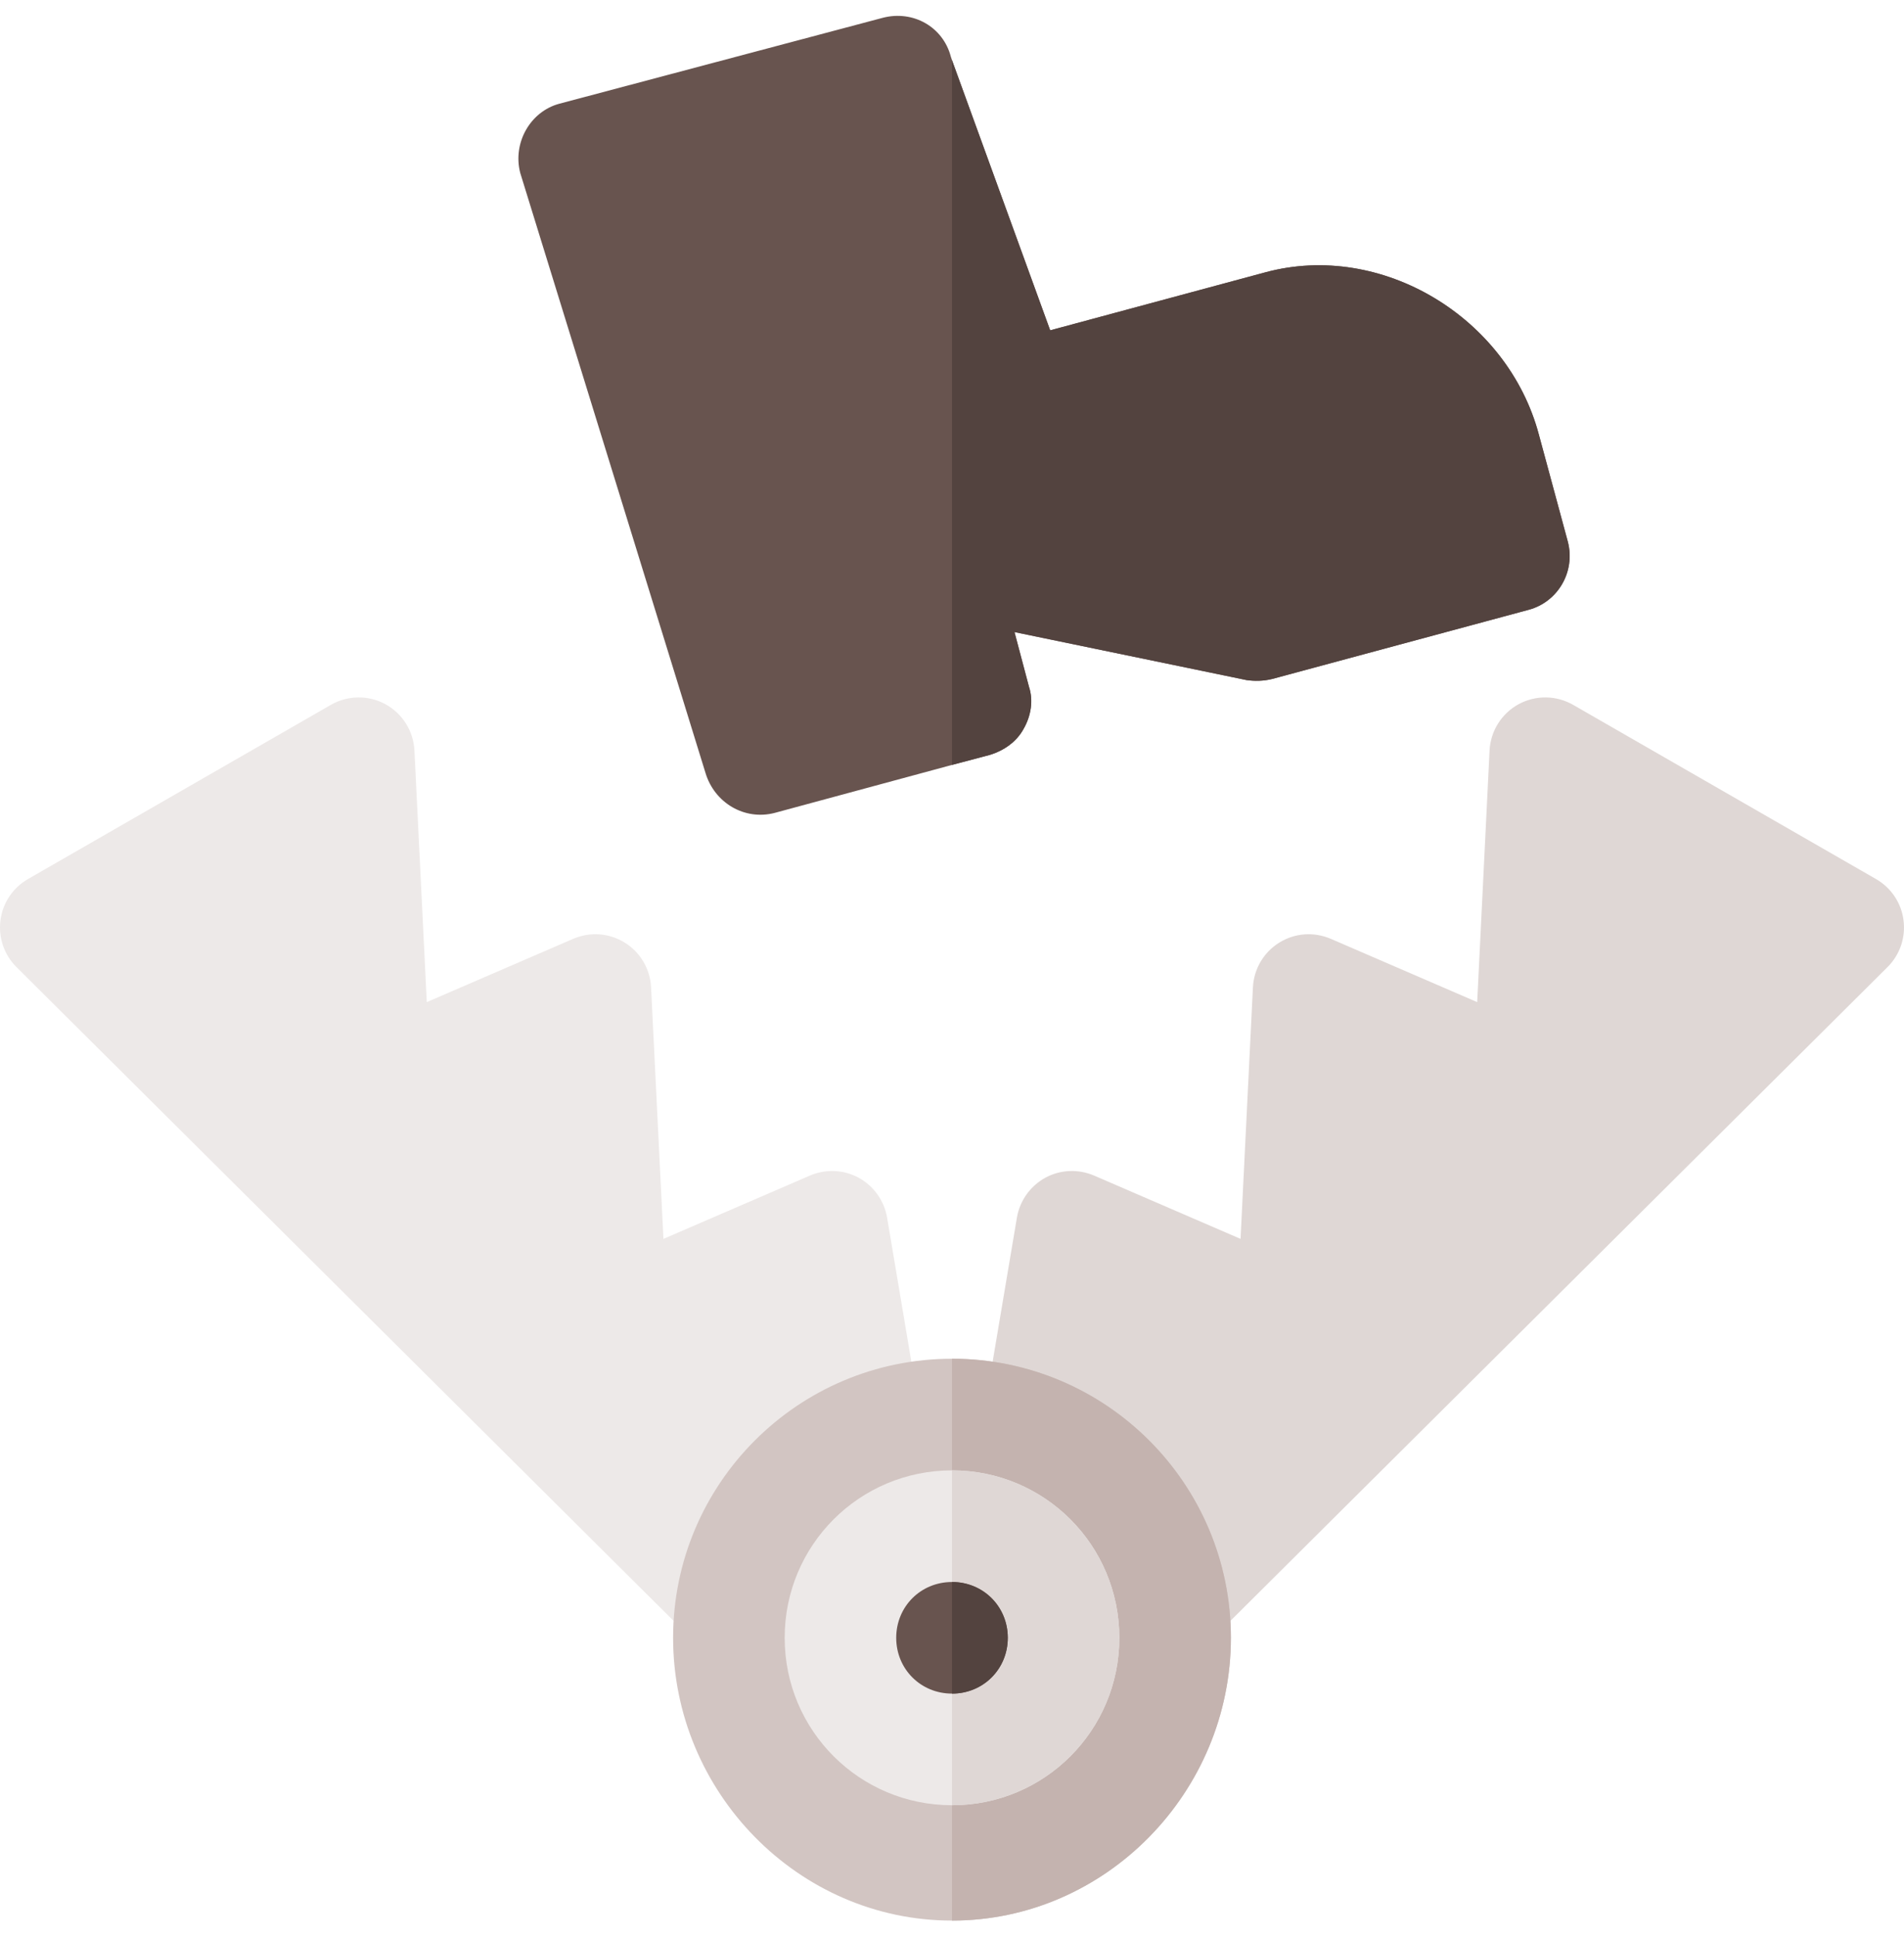 <svg width="60" height="61" viewBox="0 0 60 61" fill="none" xmlns="http://www.w3.org/2000/svg">
<g clip-path="url(#clip0_1_586)">
<path d="M27.954 38.347C27.863 37.816 27.533 37.354 27.059 37.094C26.585 36.837 26.017 36.813 25.523 37.026L20.907 39.02L20.517 31.096C20.488 30.52 20.179 29.994 19.69 29.691C19.198 29.383 18.594 29.342 18.064 29.569L13.449 31.563L13.06 23.638C13.029 23.025 12.682 22.472 12.142 22.178C11.606 21.887 10.95 21.897 10.42 22.204L0.873 27.692C0.401 27.967 0.083 28.444 0.015 28.985C-0.056 29.525 0.128 30.068 0.514 30.454L21.825 51.646C22.168 51.99 22.618 52.161 23.068 52.161C23.518 52.161 23.967 51.99 24.311 51.646L29.04 44.795L27.954 38.347Z" fill="#EDE9E8"/>
<path d="M59.127 27.692L49.58 22.204C49.05 21.897 48.398 21.887 47.858 22.178C47.318 22.472 46.971 23.025 46.94 23.638L46.55 31.563L41.936 29.569C41.406 29.342 40.803 29.383 40.31 29.691C39.821 29.994 39.512 30.52 39.483 31.096L39.093 39.02L34.477 37.026C33.979 36.813 33.414 36.837 32.941 37.094C32.467 37.354 32.137 37.816 32.046 38.347L30.959 44.795L35.689 51.646C36.032 51.99 36.482 52.162 36.932 52.162C37.381 52.162 37.831 51.99 38.175 51.646L59.486 30.454C59.872 30.068 60.056 29.525 59.985 28.985C59.917 28.444 59.599 27.967 59.127 27.692Z" fill="#DFD7D5"/>
<path d="M49.407 17.061L48.493 13.685C47.508 9.994 43.536 7.592 39.88 8.576L33.094 10.404L30 1.896L29.965 1.791C29.719 0.841 28.77 0.314 27.821 0.56L17.625 3.267C16.711 3.513 16.148 4.498 16.394 5.447L22.23 24.338C22.512 25.287 23.461 25.849 24.41 25.604L30 24.092L31.196 23.775C31.652 23.635 32.039 23.353 32.25 22.967C32.496 22.545 32.567 22.053 32.426 21.631L31.969 19.908L39.282 21.42C39.528 21.455 39.809 21.455 40.09 21.384L48.176 19.205C49.09 18.959 49.653 18.009 49.407 17.061Z" fill="#68544F"/>
<path d="M48.176 19.205L40.09 21.385C39.809 21.455 39.528 21.455 39.282 21.42L31.969 19.908L32.426 21.631C32.566 22.052 32.496 22.545 32.25 22.967C32.039 23.353 31.652 23.635 31.195 23.776L30 24.092V1.896L33.094 10.404L39.879 8.576C43.535 7.592 47.508 9.994 48.493 13.685L49.406 17.061C49.653 18.009 49.09 18.959 48.176 19.205Z" fill="#53433F"/>
<path d="M30 42.795C25.148 42.795 21.211 46.733 21.211 51.585C21.211 56.436 25.148 60.491 30 60.491C34.852 60.491 38.789 56.436 38.789 51.585C38.789 46.733 34.852 42.795 30 42.795Z" fill="#D2C5C2"/>
<path d="M38.789 51.585C38.789 56.436 34.852 60.491 30 60.491V42.795C34.852 42.795 38.789 46.733 38.789 51.585Z" fill="#C4B3AF"/>
<path d="M30 46.311C27.082 46.311 24.727 48.666 24.727 51.585C24.727 54.503 27.082 56.858 30 56.858C32.918 56.858 35.273 54.503 35.273 51.585C35.273 48.666 32.918 46.311 30 46.311Z" fill="#EDE9E8"/>
<path d="M35.273 51.585C35.273 54.503 32.918 56.858 30 56.858V46.311C32.918 46.311 35.273 48.666 35.273 51.585Z" fill="#DFD7D5"/>
<path d="M31.758 51.585C31.758 52.569 30.985 53.342 30 53.342C29.015 53.342 28.242 52.569 28.242 51.585C28.242 50.6 29.015 49.827 30 49.827C30.985 49.827 31.758 50.6 31.758 51.585Z" fill="#68544F"/>
<path d="M31.758 51.585C31.758 52.569 30.985 53.342 30 53.342V49.827C30.985 49.827 31.758 50.6 31.758 51.585Z" fill="#53433F"/>
</g>
<defs>
<clipPath id="clip0_1_586">
<rect width="60" height="60" fill="white" transform="translate(0 0.5)"/>
</clipPath>
</defs>
</svg>
